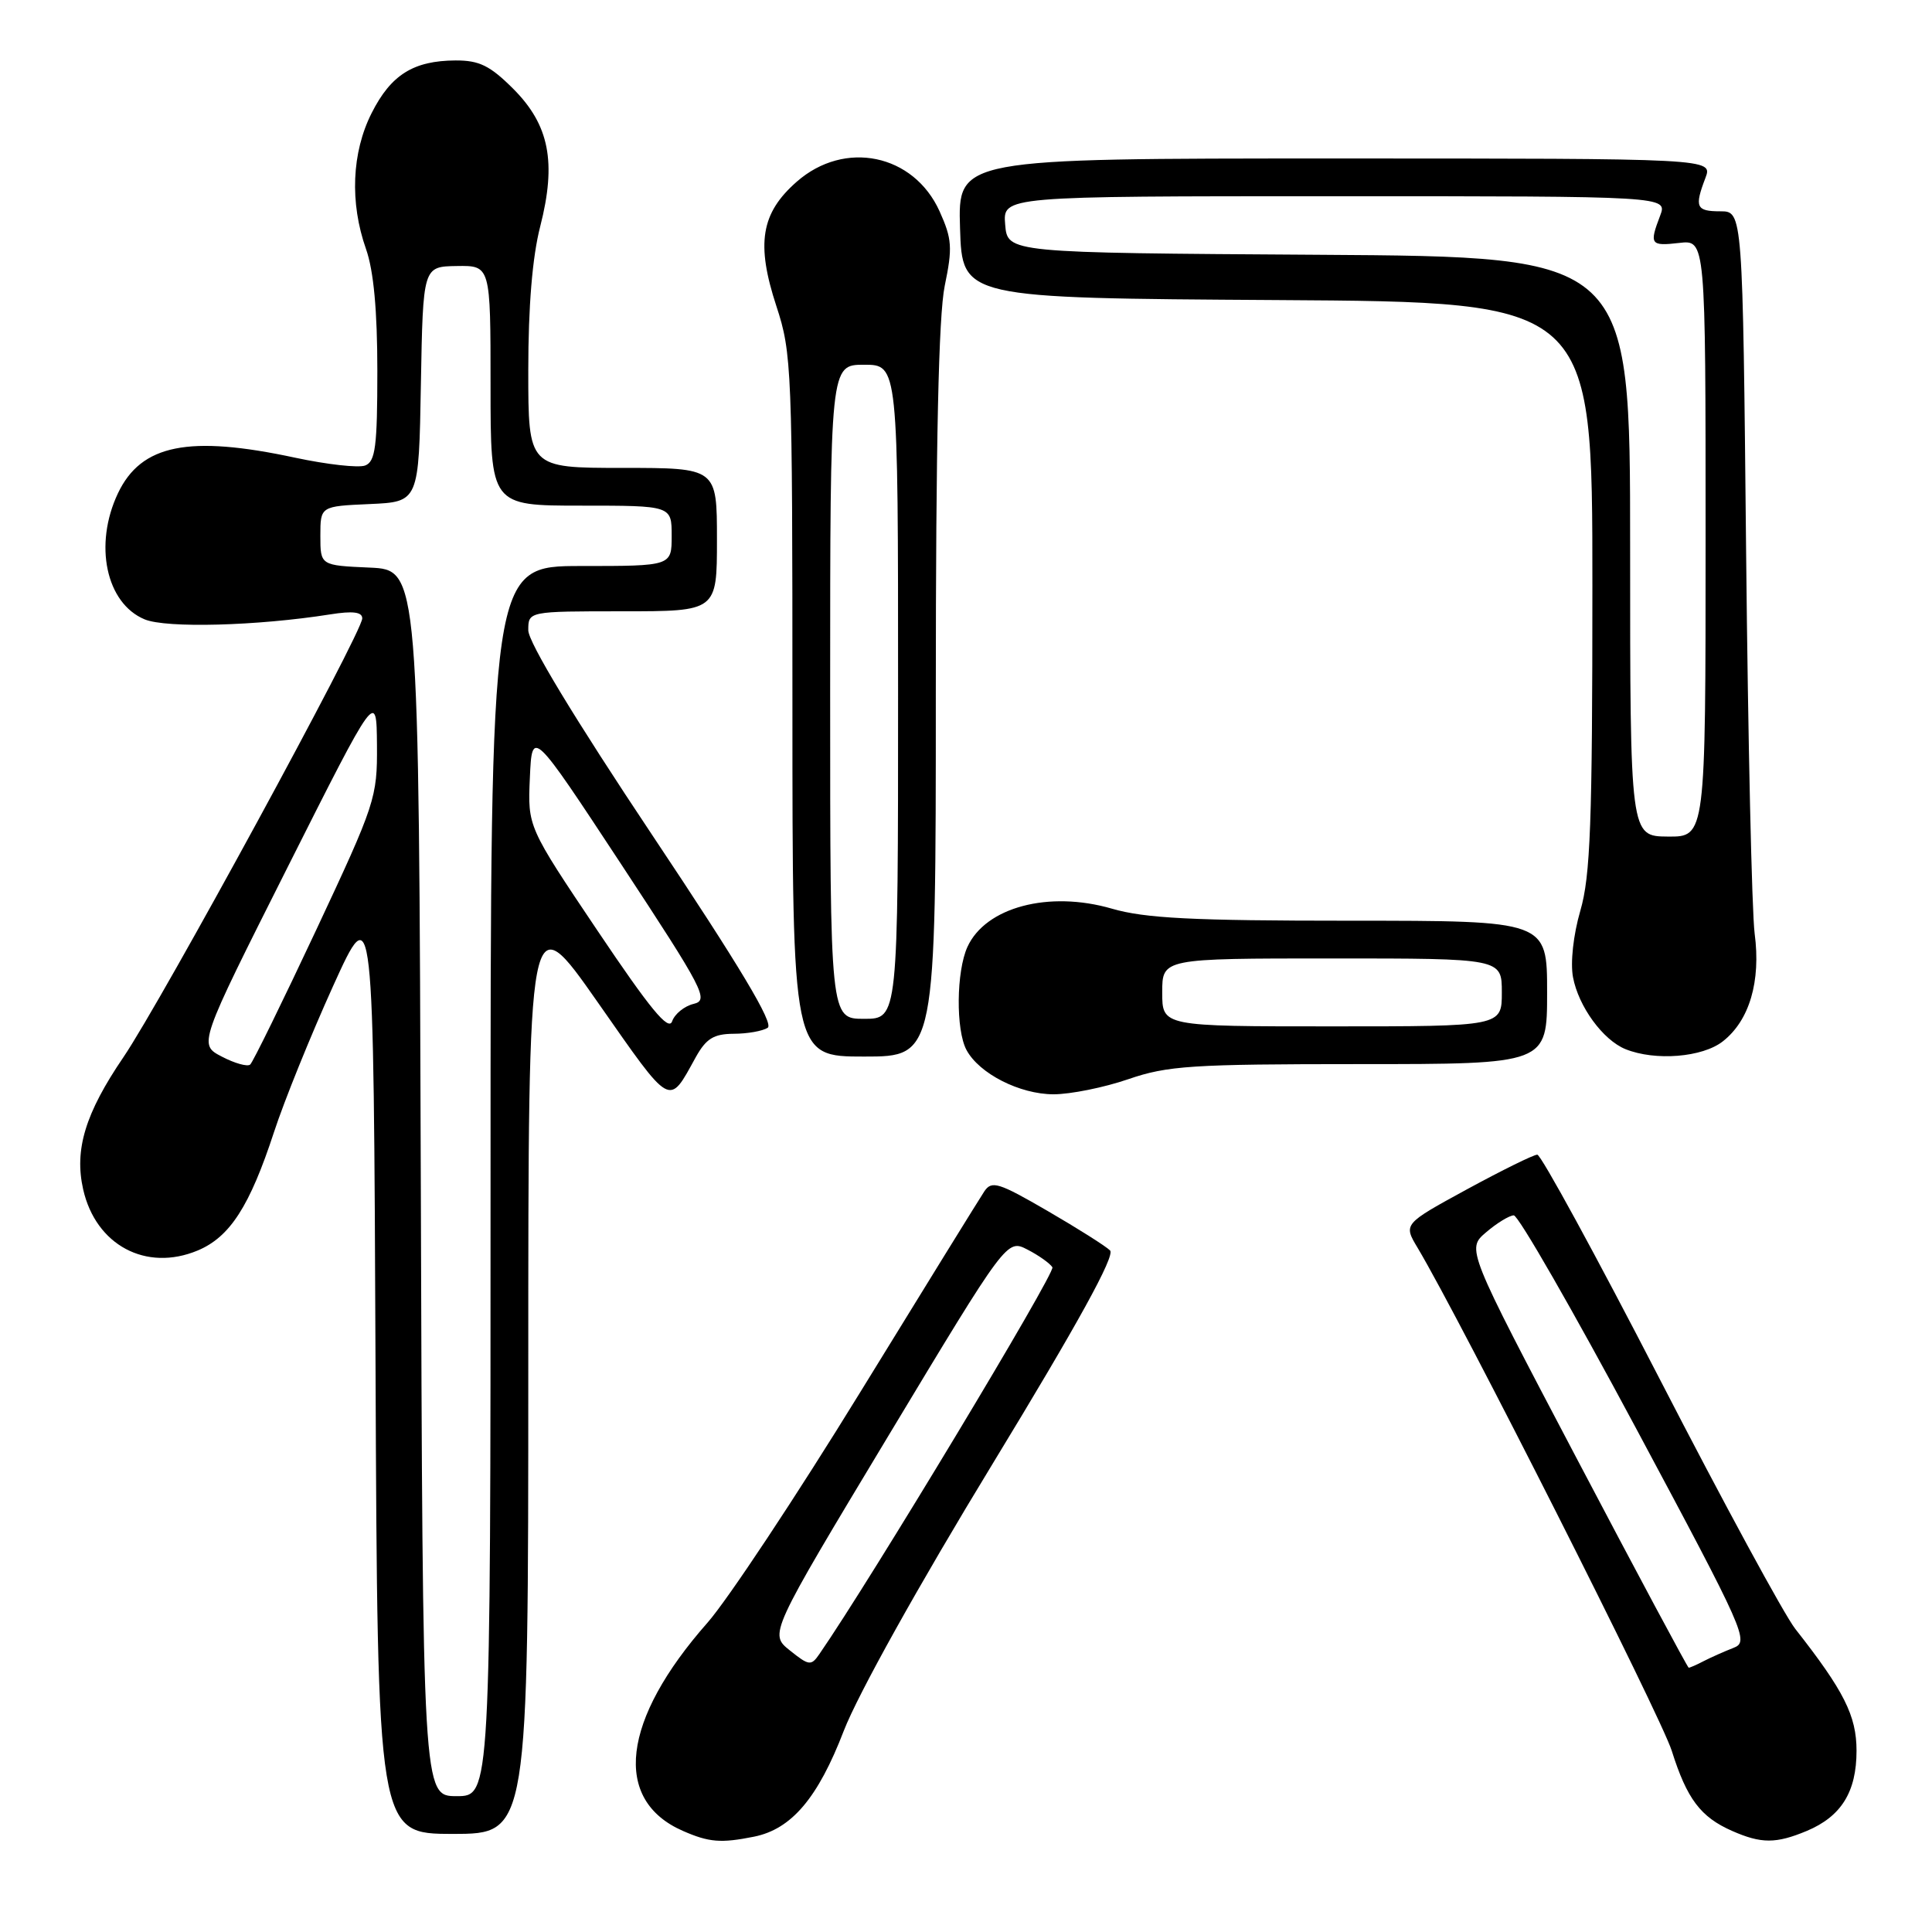 <?xml version="1.0" encoding="UTF-8" standalone="no"?>
<!DOCTYPE svg PUBLIC "-//W3C//DTD SVG 1.1//EN" "http://www.w3.org/Graphics/SVG/1.1/DTD/svg11.dtd" >
<svg xmlns="http://www.w3.org/2000/svg" xmlns:xlink="http://www.w3.org/1999/xlink" version="1.1" viewBox="0 0 256 256">
 <g >
 <path fill="currentColor"
d=" M 99.91 243.37 C 104.88 242.37 108.38 238.25 111.81 229.33 C 113.69 224.48 121.69 210.11 131.54 193.94 C 142.80 175.44 147.79 166.39 147.09 165.69 C 146.53 165.13 142.80 162.77 138.80 160.45 C 132.32 156.69 131.41 156.40 130.43 157.86 C 129.83 158.76 122.42 170.75 113.97 184.50 C 105.52 198.25 96.42 211.97 93.76 215.00 C 82.37 227.91 81.12 238.52 90.50 242.61 C 93.95 244.12 95.52 244.25 99.91 243.37 Z  M 239.40 242.61 C 243.98 240.69 246.00 237.44 246.00 231.98 C 246.00 227.35 244.34 224.05 237.88 215.83 C 236.44 214.00 228.36 199.11 219.93 182.75 C 211.49 166.39 204.19 153.00 203.70 153.00 C 203.21 153.00 199.02 155.07 194.38 157.59 C 185.95 162.19 185.95 162.19 187.84 165.34 C 193.58 174.96 220.05 227.34 221.52 232.00 C 223.53 238.37 225.33 240.76 229.50 242.60 C 233.38 244.31 235.32 244.31 239.40 242.61 Z  M 70.00 181.33 C 70.00 119.65 70.00 119.65 79.24 132.86 C 89.10 146.95 88.56 146.65 92.20 140.07 C 93.57 137.62 94.57 137.00 97.20 136.98 C 99.02 136.98 101.05 136.62 101.72 136.19 C 102.58 135.65 98.04 128.06 86.47 110.72 C 76.11 95.19 70.00 85.09 70.00 83.51 C 70.00 81.00 70.00 81.00 82.50 81.00 C 95.00 81.00 95.00 81.00 95.00 71.50 C 95.00 62.00 95.00 62.00 82.50 62.00 C 70.00 62.00 70.00 62.00 70.00 49.08 C 70.00 40.59 70.54 34.05 71.58 30.01 C 73.76 21.49 72.79 16.55 67.99 11.75 C 64.93 8.70 63.51 8.00 60.37 8.01 C 54.79 8.04 51.81 9.90 49.25 14.97 C 46.60 20.21 46.33 26.85 48.50 33.00 C 49.51 35.87 50.00 41.13 50.00 49.16 C 50.00 59.17 49.74 61.16 48.39 61.68 C 47.51 62.02 43.34 61.55 39.12 60.65 C 25.02 57.62 18.71 58.88 15.63 65.36 C 12.40 72.17 14.05 79.95 19.17 82.07 C 22.04 83.26 34.07 82.94 43.75 81.41 C 46.76 80.93 48.00 81.09 48.00 81.94 C 48.00 83.80 21.39 132.69 16.35 140.09 C 11.30 147.51 9.83 152.33 11.02 157.60 C 12.69 164.99 19.35 168.55 26.19 165.70 C 30.47 163.91 33.09 159.83 36.31 150.00 C 37.66 145.87 41.18 137.18 44.13 130.67 C 49.50 118.84 49.50 118.84 49.76 180.92 C 50.02 243.00 50.02 243.00 60.01 243.00 C 70.00 243.00 70.00 243.00 70.00 181.33 Z  M 149.50 143.00 C 154.70 141.21 157.92 141.00 180.16 141.00 C 205.00 141.00 205.00 141.00 205.00 131.50 C 205.00 122.00 205.00 122.00 178.90 122.00 C 157.97 122.00 151.72 121.68 147.32 120.40 C 138.97 117.98 130.60 120.20 128.19 125.47 C 126.71 128.72 126.64 136.46 128.06 139.12 C 129.74 142.26 135.11 144.99 139.59 145.00 C 141.84 145.00 146.30 144.10 149.50 143.00 Z  M 124.00 91.81 C 124.00 58.56 124.37 41.84 125.18 37.88 C 126.23 32.82 126.15 31.66 124.50 28.00 C 121.07 20.40 111.92 18.50 105.57 24.08 C 100.82 28.24 100.16 32.30 102.88 40.58 C 104.92 46.79 105.00 48.85 105.00 93.52 C 105.00 140.00 105.00 140.00 114.50 140.00 C 124.00 140.00 124.00 140.00 124.00 91.81 Z  M 228.29 137.98 C 231.81 135.22 233.34 130.05 232.50 123.70 C 232.13 120.84 231.62 98.14 231.37 73.25 C 230.92 28.00 230.92 28.00 227.96 28.00 C 224.74 28.00 224.50 27.45 225.98 23.57 C 226.95 21.00 226.95 21.00 176.94 21.00 C 126.92 21.00 126.92 21.00 127.21 30.25 C 127.50 39.50 127.50 39.50 169.25 39.76 C 211.00 40.02 211.00 40.02 211.00 77.61 C 211.00 109.06 210.74 116.09 209.40 120.68 C 208.47 123.89 208.07 127.55 208.43 129.48 C 209.16 133.37 212.40 137.81 215.39 139.02 C 219.33 140.61 225.59 140.11 228.29 137.98 Z  M 104.66 218.69 C 101.92 216.50 101.92 216.50 117.67 190.33 C 133.42 164.17 133.42 164.17 136.15 165.58 C 137.65 166.35 139.13 167.41 139.45 167.92 C 139.89 168.63 115.27 209.50 108.56 219.19 C 107.48 220.76 107.19 220.72 104.66 218.69 Z  M 208.91 193.23 C 194.32 165.50 194.32 165.50 196.91 163.29 C 198.33 162.07 199.99 161.06 200.58 161.04 C 201.18 161.02 208.46 173.71 216.78 189.25 C 231.29 216.36 231.81 217.53 229.70 218.35 C 228.49 218.82 226.72 219.61 225.76 220.10 C 224.81 220.60 223.91 220.99 223.76 220.98 C 223.62 220.97 216.93 208.48 208.91 193.23 Z  M 55.76 156.75 C 55.50 75.50 55.50 75.50 48.98 75.21 C 42.45 74.92 42.45 74.92 42.45 71.00 C 42.45 67.08 42.45 67.08 48.98 66.79 C 55.50 66.50 55.50 66.50 55.77 50.91 C 56.05 35.32 56.05 35.32 60.52 35.25 C 65.00 35.18 65.00 35.18 65.00 51.09 C 65.00 67.00 65.00 67.00 77.00 67.00 C 89.00 67.00 89.00 67.00 89.00 71.00 C 89.00 75.00 89.00 75.00 77.00 75.00 C 65.00 75.00 65.00 75.00 65.00 156.50 C 65.00 238.00 65.00 238.00 60.51 238.00 C 56.01 238.00 56.01 238.00 55.76 156.75 Z  M 29.40 140.01 C 26.29 138.40 26.29 138.40 38.09 114.95 C 49.89 91.50 49.89 91.50 49.95 98.72 C 50.00 105.70 49.74 106.49 41.90 123.22 C 37.44 132.72 33.51 140.75 33.15 141.06 C 32.79 141.37 31.10 140.90 29.40 140.01 Z  M 79.18 123.33 C 69.92 109.55 69.92 109.55 70.21 103.06 C 70.50 96.57 70.50 96.57 82.32 114.53 C 93.28 131.20 93.97 132.53 91.91 133.02 C 90.69 133.31 89.40 134.35 89.06 135.33 C 88.59 136.67 86.14 133.69 79.18 123.33 Z  M 154.00 131.50 C 154.00 127.00 154.00 127.00 176.50 127.00 C 199.00 127.00 199.00 127.00 199.00 131.50 C 199.00 136.00 199.00 136.00 176.50 136.00 C 154.00 136.00 154.00 136.00 154.00 131.50 Z  M 110.00 91.67 C 110.00 48.33 110.00 48.33 114.50 48.33 C 119.00 48.33 119.00 48.33 119.00 91.67 C 119.00 135.00 119.00 135.00 114.50 135.00 C 110.00 135.00 110.00 135.00 110.00 91.67 Z  M 216.00 72.42 C 216.00 34.02 216.00 34.02 174.75 33.76 C 133.50 33.50 133.50 33.50 133.19 29.75 C 132.88 26.00 132.88 26.00 176.91 26.00 C 220.95 26.00 220.95 26.00 219.98 28.57 C 218.52 32.39 218.69 32.63 222.50 32.19 C 226.00 31.78 226.00 31.78 226.00 71.33 C 226.00 110.89 226.00 110.89 221.00 110.85 C 216.00 110.81 216.00 110.81 216.00 72.42 Z "/>
</g>
</svg>